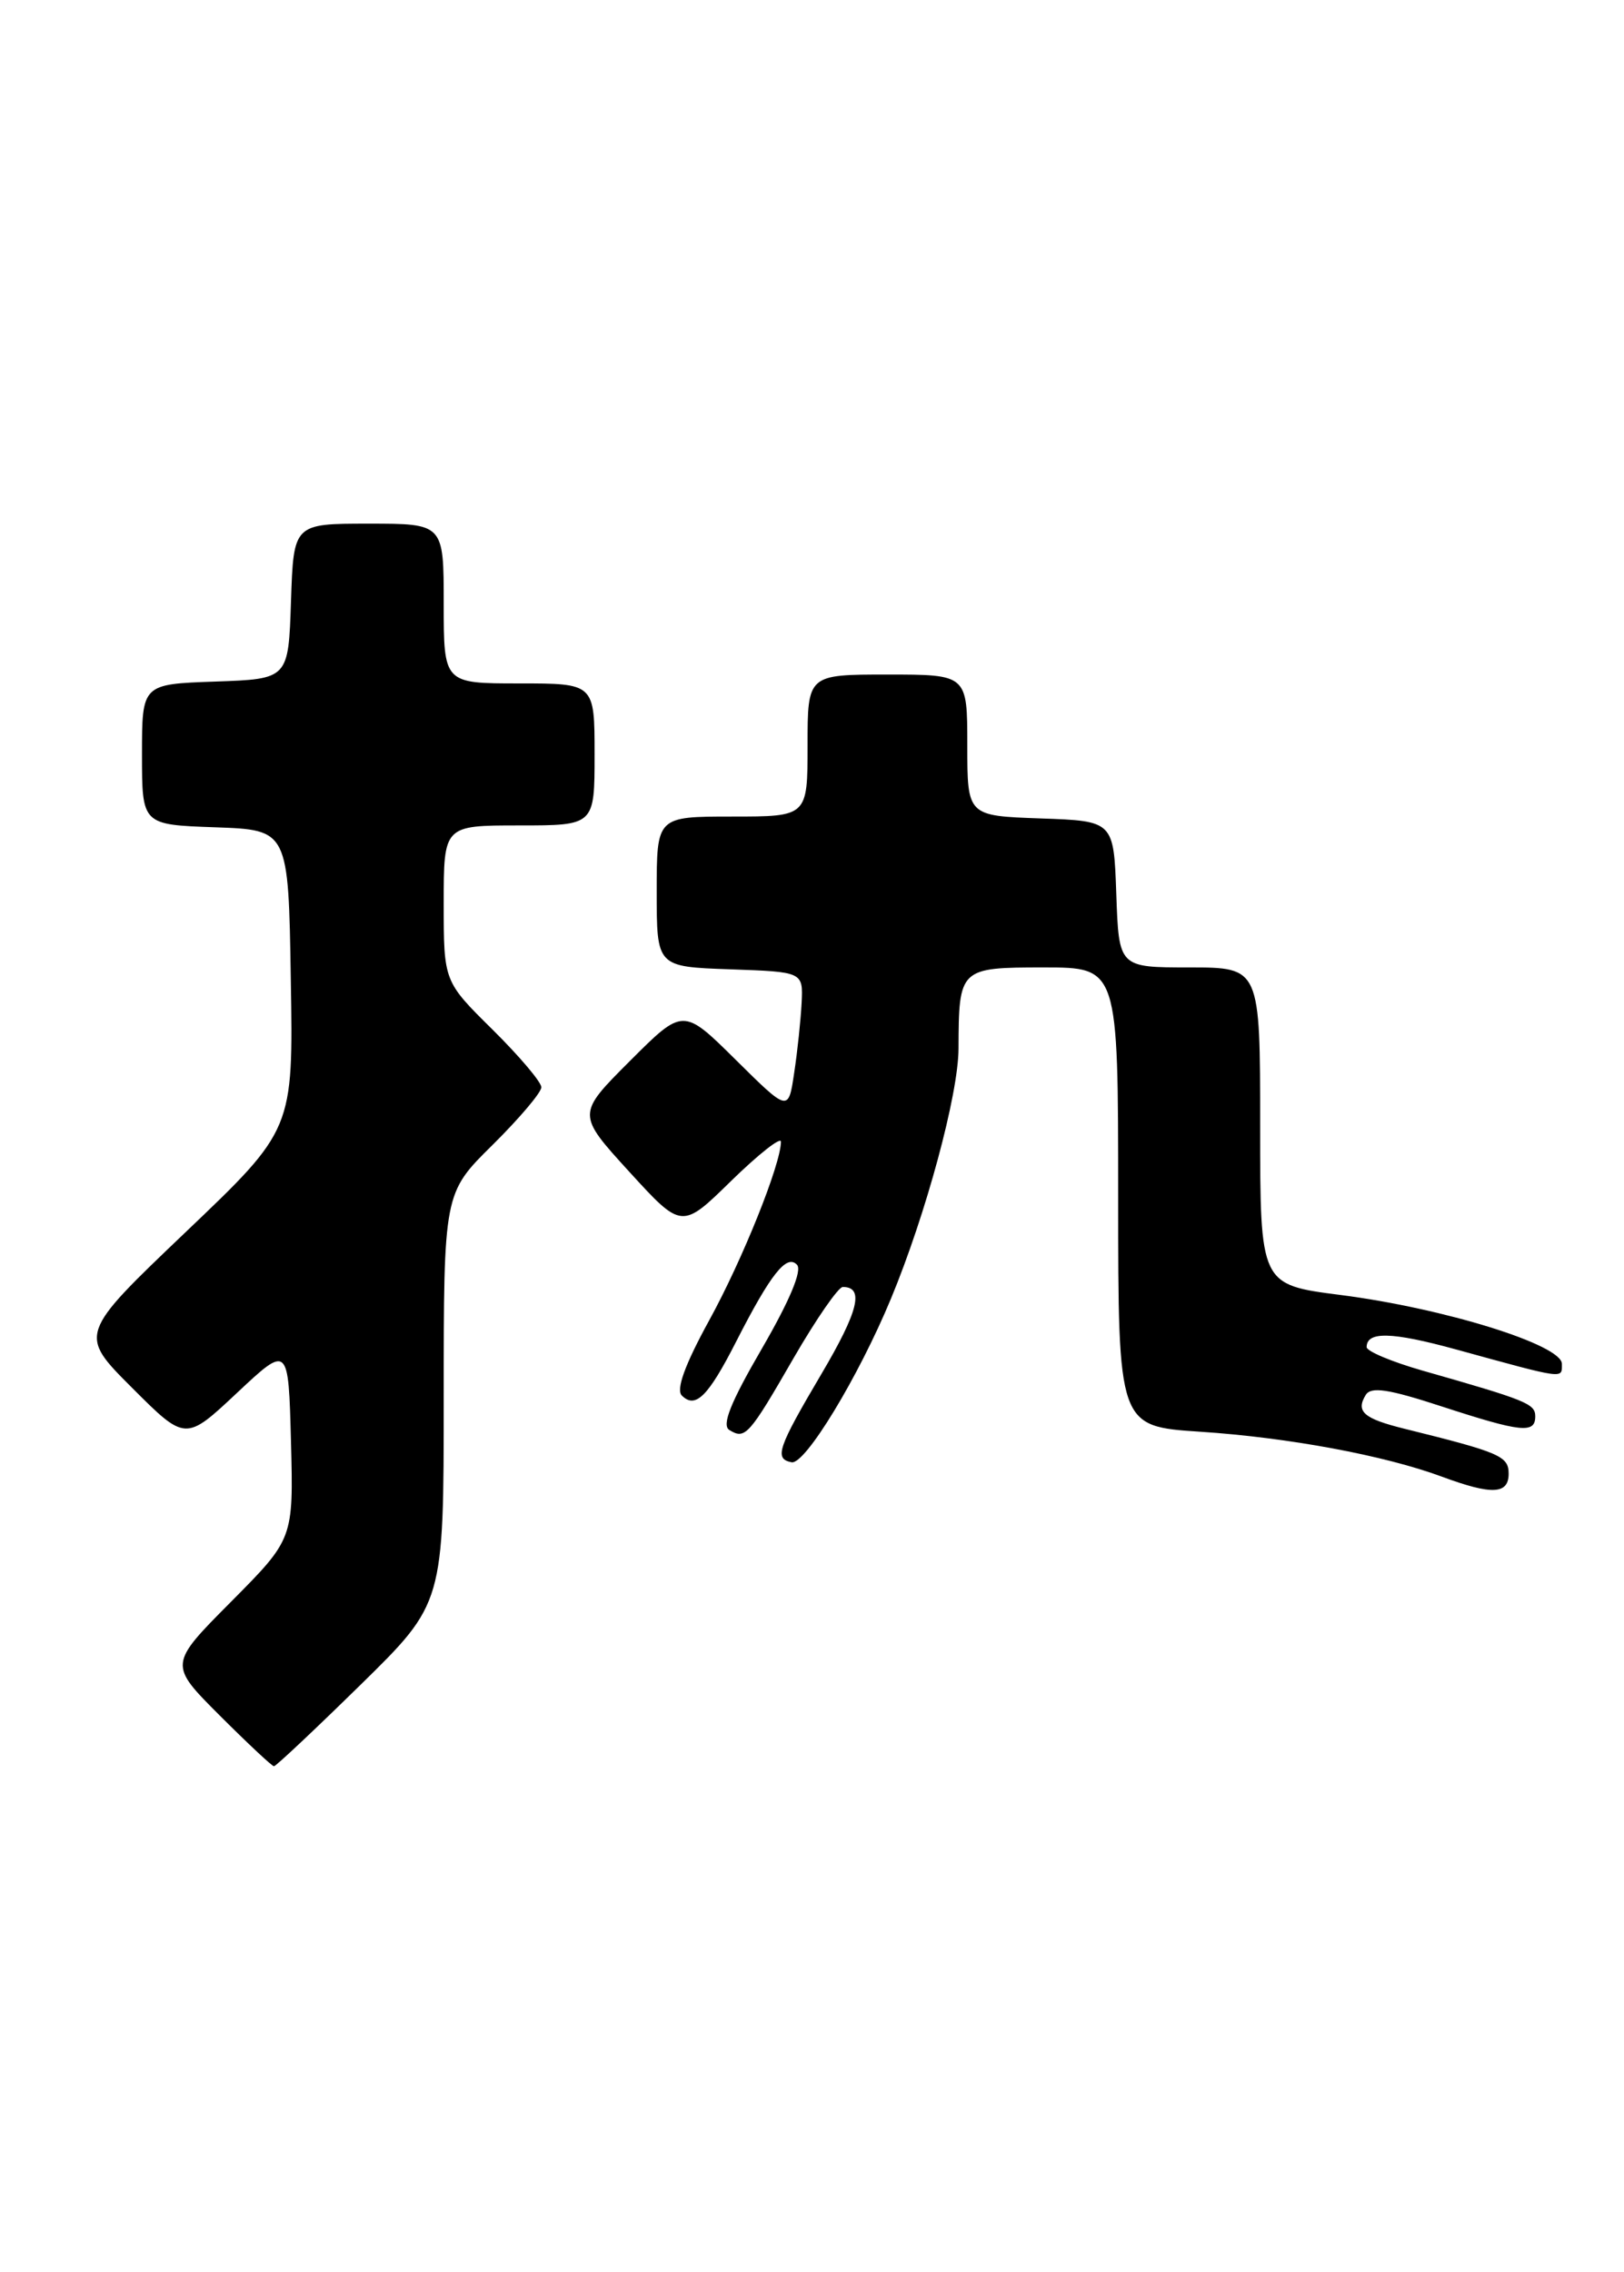 <?xml version="1.0" encoding="UTF-8" standalone="no"?>
<!DOCTYPE svg PUBLIC "-//W3C//DTD SVG 1.1//EN" "http://www.w3.org/Graphics/SVG/1.1/DTD/svg11.dtd" >
<svg xmlns="http://www.w3.org/2000/svg" xmlns:xlink="http://www.w3.org/1999/xlink" version="1.1" viewBox="0 0 183 256">
 <g >
 <path fill="currentColor"
d=" M 40.63 189.82 C 50.00 180.63 50.00 180.63 50.00 157.53 C 50.00 134.43 50.00 134.43 55.50 129.00 C 58.52 126.01 61.00 123.09 61.00 122.50 C 61.00 121.91 58.52 118.99 55.50 116.00 C 50.00 110.57 50.00 110.57 50.00 101.78 C 50.00 93.00 50.00 93.00 58.50 93.00 C 67.00 93.00 67.00 93.00 67.00 85.00 C 67.00 77.00 67.00 77.00 58.50 77.00 C 50.00 77.00 50.00 77.00 50.00 68.00 C 50.00 59.00 50.00 59.00 41.54 59.00 C 33.08 59.00 33.08 59.00 32.79 67.75 C 32.50 76.50 32.50 76.50 24.25 76.79 C 16.00 77.08 16.00 77.08 16.00 85.00 C 16.00 92.92 16.00 92.92 24.25 93.21 C 32.50 93.50 32.50 93.50 32.77 110.38 C 33.05 127.26 33.05 127.26 20.95 138.79 C 8.85 150.33 8.85 150.33 14.87 156.35 C 20.90 162.38 20.90 162.38 26.70 156.94 C 32.50 151.50 32.50 151.50 32.79 162.44 C 33.07 173.38 33.07 173.38 26.04 180.46 C 19.01 187.53 19.01 187.53 24.75 193.27 C 27.90 196.42 30.66 199.00 30.87 199.00 C 31.09 199.00 35.48 194.87 40.63 189.82 Z  M 170.00 166.04 C 170.00 164.06 169.03 163.64 158.29 160.98 C 153.67 159.84 152.74 159.04 153.90 157.16 C 154.49 156.20 156.47 156.50 162.46 158.46 C 171.42 161.38 173.00 161.55 173.00 159.58 C 173.00 158.16 172.05 157.77 160.25 154.41 C 156.81 153.42 154.00 152.24 154.00 151.78 C 154.00 149.98 156.81 150.05 164.01 152.02 C 176.49 155.45 176.00 155.38 176.00 153.66 C 176.00 151.52 162.74 147.40 151.04 145.90 C 142.00 144.74 142.00 144.74 142.00 126.87 C 142.00 109.00 142.00 109.00 134.04 109.00 C 126.08 109.00 126.08 109.00 125.79 100.75 C 125.50 92.50 125.50 92.50 117.25 92.21 C 109.00 91.92 109.00 91.92 109.00 83.96 C 109.00 76.00 109.00 76.00 100.00 76.00 C 91.00 76.00 91.00 76.00 91.00 84.00 C 91.00 92.00 91.00 92.00 82.50 92.00 C 74.00 92.00 74.00 92.00 74.00 100.46 C 74.00 108.92 74.00 108.92 82.25 109.21 C 90.50 109.50 90.50 109.50 90.33 113.00 C 90.23 114.92 89.86 118.47 89.49 120.89 C 88.84 125.28 88.84 125.28 82.91 119.41 C 76.98 113.54 76.98 113.54 70.98 119.54 C 64.99 125.53 64.99 125.53 70.91 132.02 C 76.83 138.50 76.83 138.50 82.41 133.03 C 85.49 130.03 88.00 128.05 88.00 128.63 C 88.00 131.14 83.67 141.94 79.90 148.79 C 77.18 153.75 76.16 156.56 76.83 157.23 C 78.36 158.76 79.79 157.36 82.94 151.18 C 86.85 143.52 88.64 141.26 89.81 142.50 C 90.41 143.14 88.98 146.55 85.86 151.93 C 82.33 158.00 81.30 160.57 82.18 161.11 C 83.97 162.22 84.39 161.75 89.44 152.99 C 91.98 148.60 94.47 145.00 94.97 145.00 C 97.41 145.00 96.75 147.70 92.58 154.77 C 87.63 163.15 87.21 164.37 89.20 164.75 C 90.72 165.05 96.73 155.16 100.40 146.31 C 104.34 136.82 108.00 123.29 108.01 118.14 C 108.04 109.08 108.12 109.00 117.62 109.00 C 126.00 109.00 126.00 109.00 126.00 134.85 C 126.00 160.70 126.00 160.70 135.25 161.31 C 145.16 161.96 156.03 163.98 162.50 166.38 C 168.12 168.46 170.00 168.37 170.00 166.04 Z "/>
</g>
</svg>
